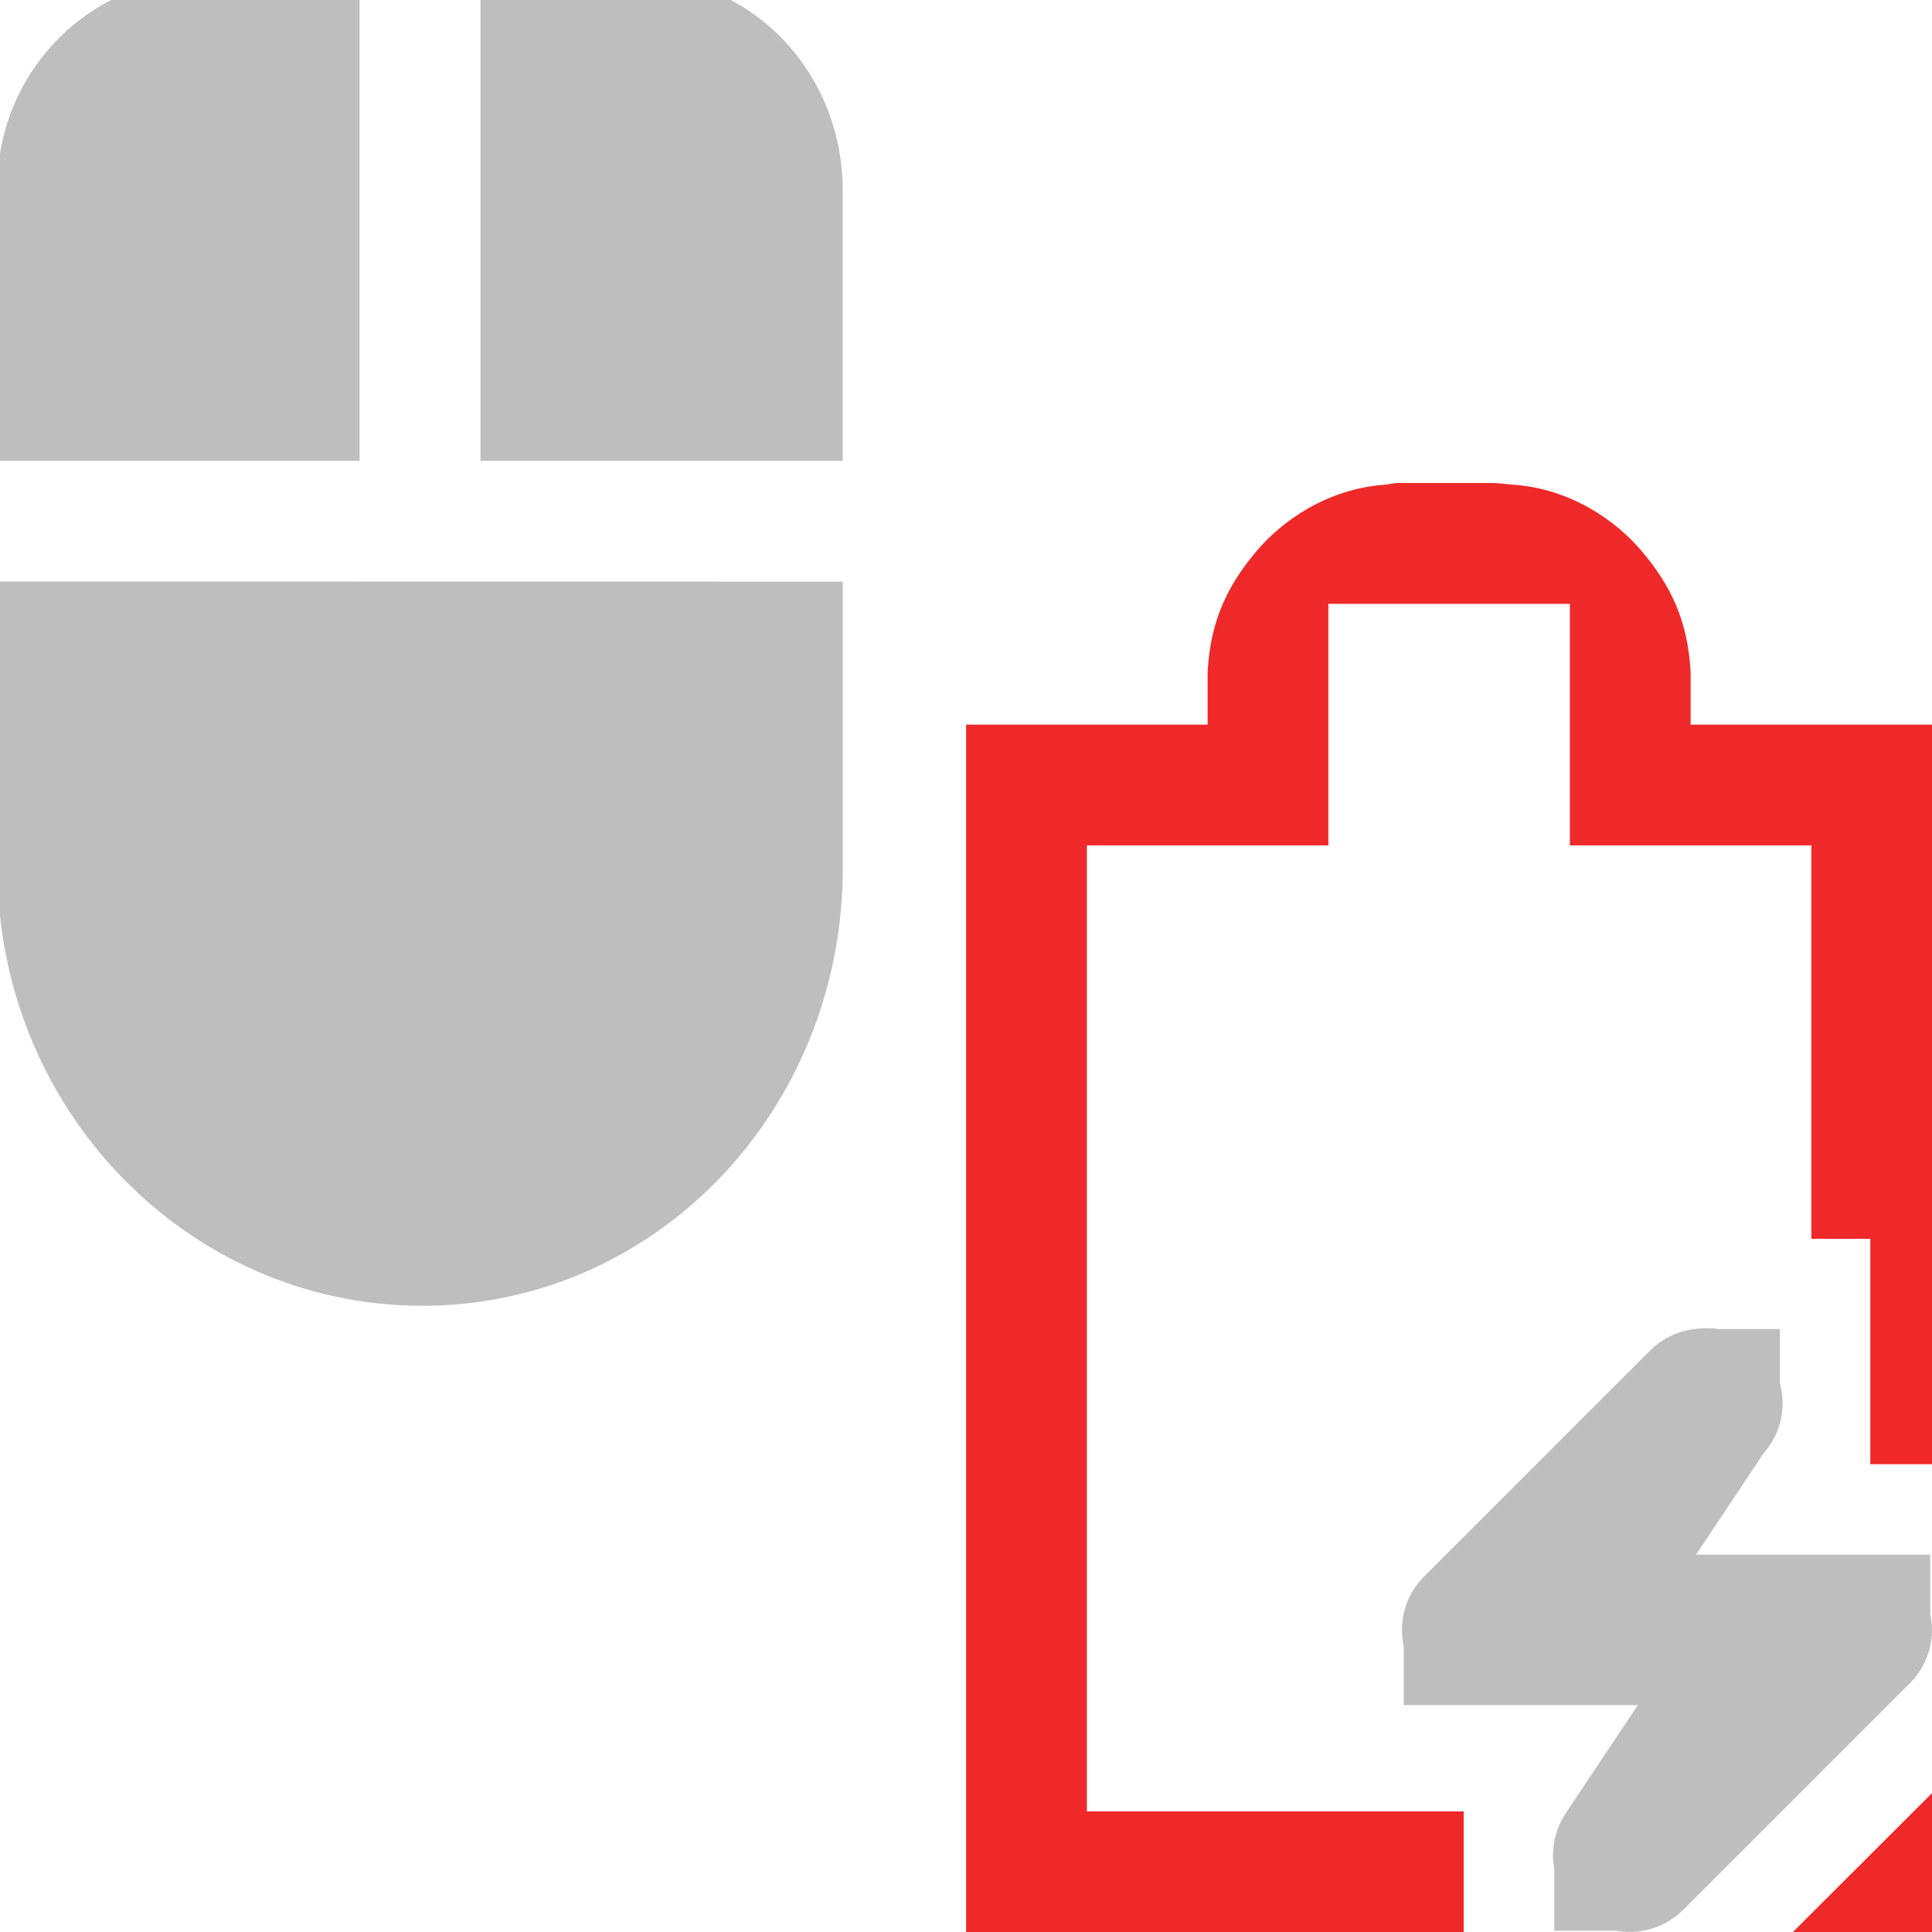 <svg height="16" width="16" xmlns="http://www.w3.org/2000/svg"><g transform="matrix(.991 0 0 .999 -340.888 -450.724)"><path d="m345.679 450.993c-.932-.003-1.712.765-1.717 1.726v2.276h3.027v-4.002z" fill="#bebebe"/><path d="m347.999 450.993v4.002h3.027l-0-2.24c.003-.961-.742-1.757-1.673-1.762z" fill="#bebebe"/><path d="m343.963 455.996 0 2.356c-.009 2.011 1.582 3.638 3.532 3.648 1.949.01 3.522-1.601 3.532-3.612v-2.391z" fill="#bebebe"/></g><path d="m11.469 4.014c-.481.035-.853.301-1.062.549-.236.279-.382.569-.406 1v.438h-2v10h4.121v-1h-3.121v-8h2v-2h2v2h2v3.258h.488v1.867h.512v-6.125h-2v-.438c-.024-.431-.17-.721-.406-1-.21-.248-.581-.514-1.062-.549l-.156-.014h-.812zm4.531 10.836-1.152 1.15h1.152z" fill="#ef2929" stroke-width="1"/><path d="m14.133 11a.623.623 0 0 0 -.095.007.623.623 0 0 0 -.37.175l-1.868 1.868a.623.623 0 0 0 -.175.582v.489h.623 1.316l-.592.887-.004.007a.633.633 0 0 0 -.096.468v.506h.509a.633.633 0 0 0 .561-.175l1.868-1.868a.623.623 0 0 0 .175-.582v-.489h-.623-1.316l.561-.842a.623.623 0 0 0 .003-.003.623.623 0 0 0 .13-.574v-.449h-.507a.623.623 0 0 0 -.099-.007z" fill="#bebebe" stroke-width=".623"/></svg>